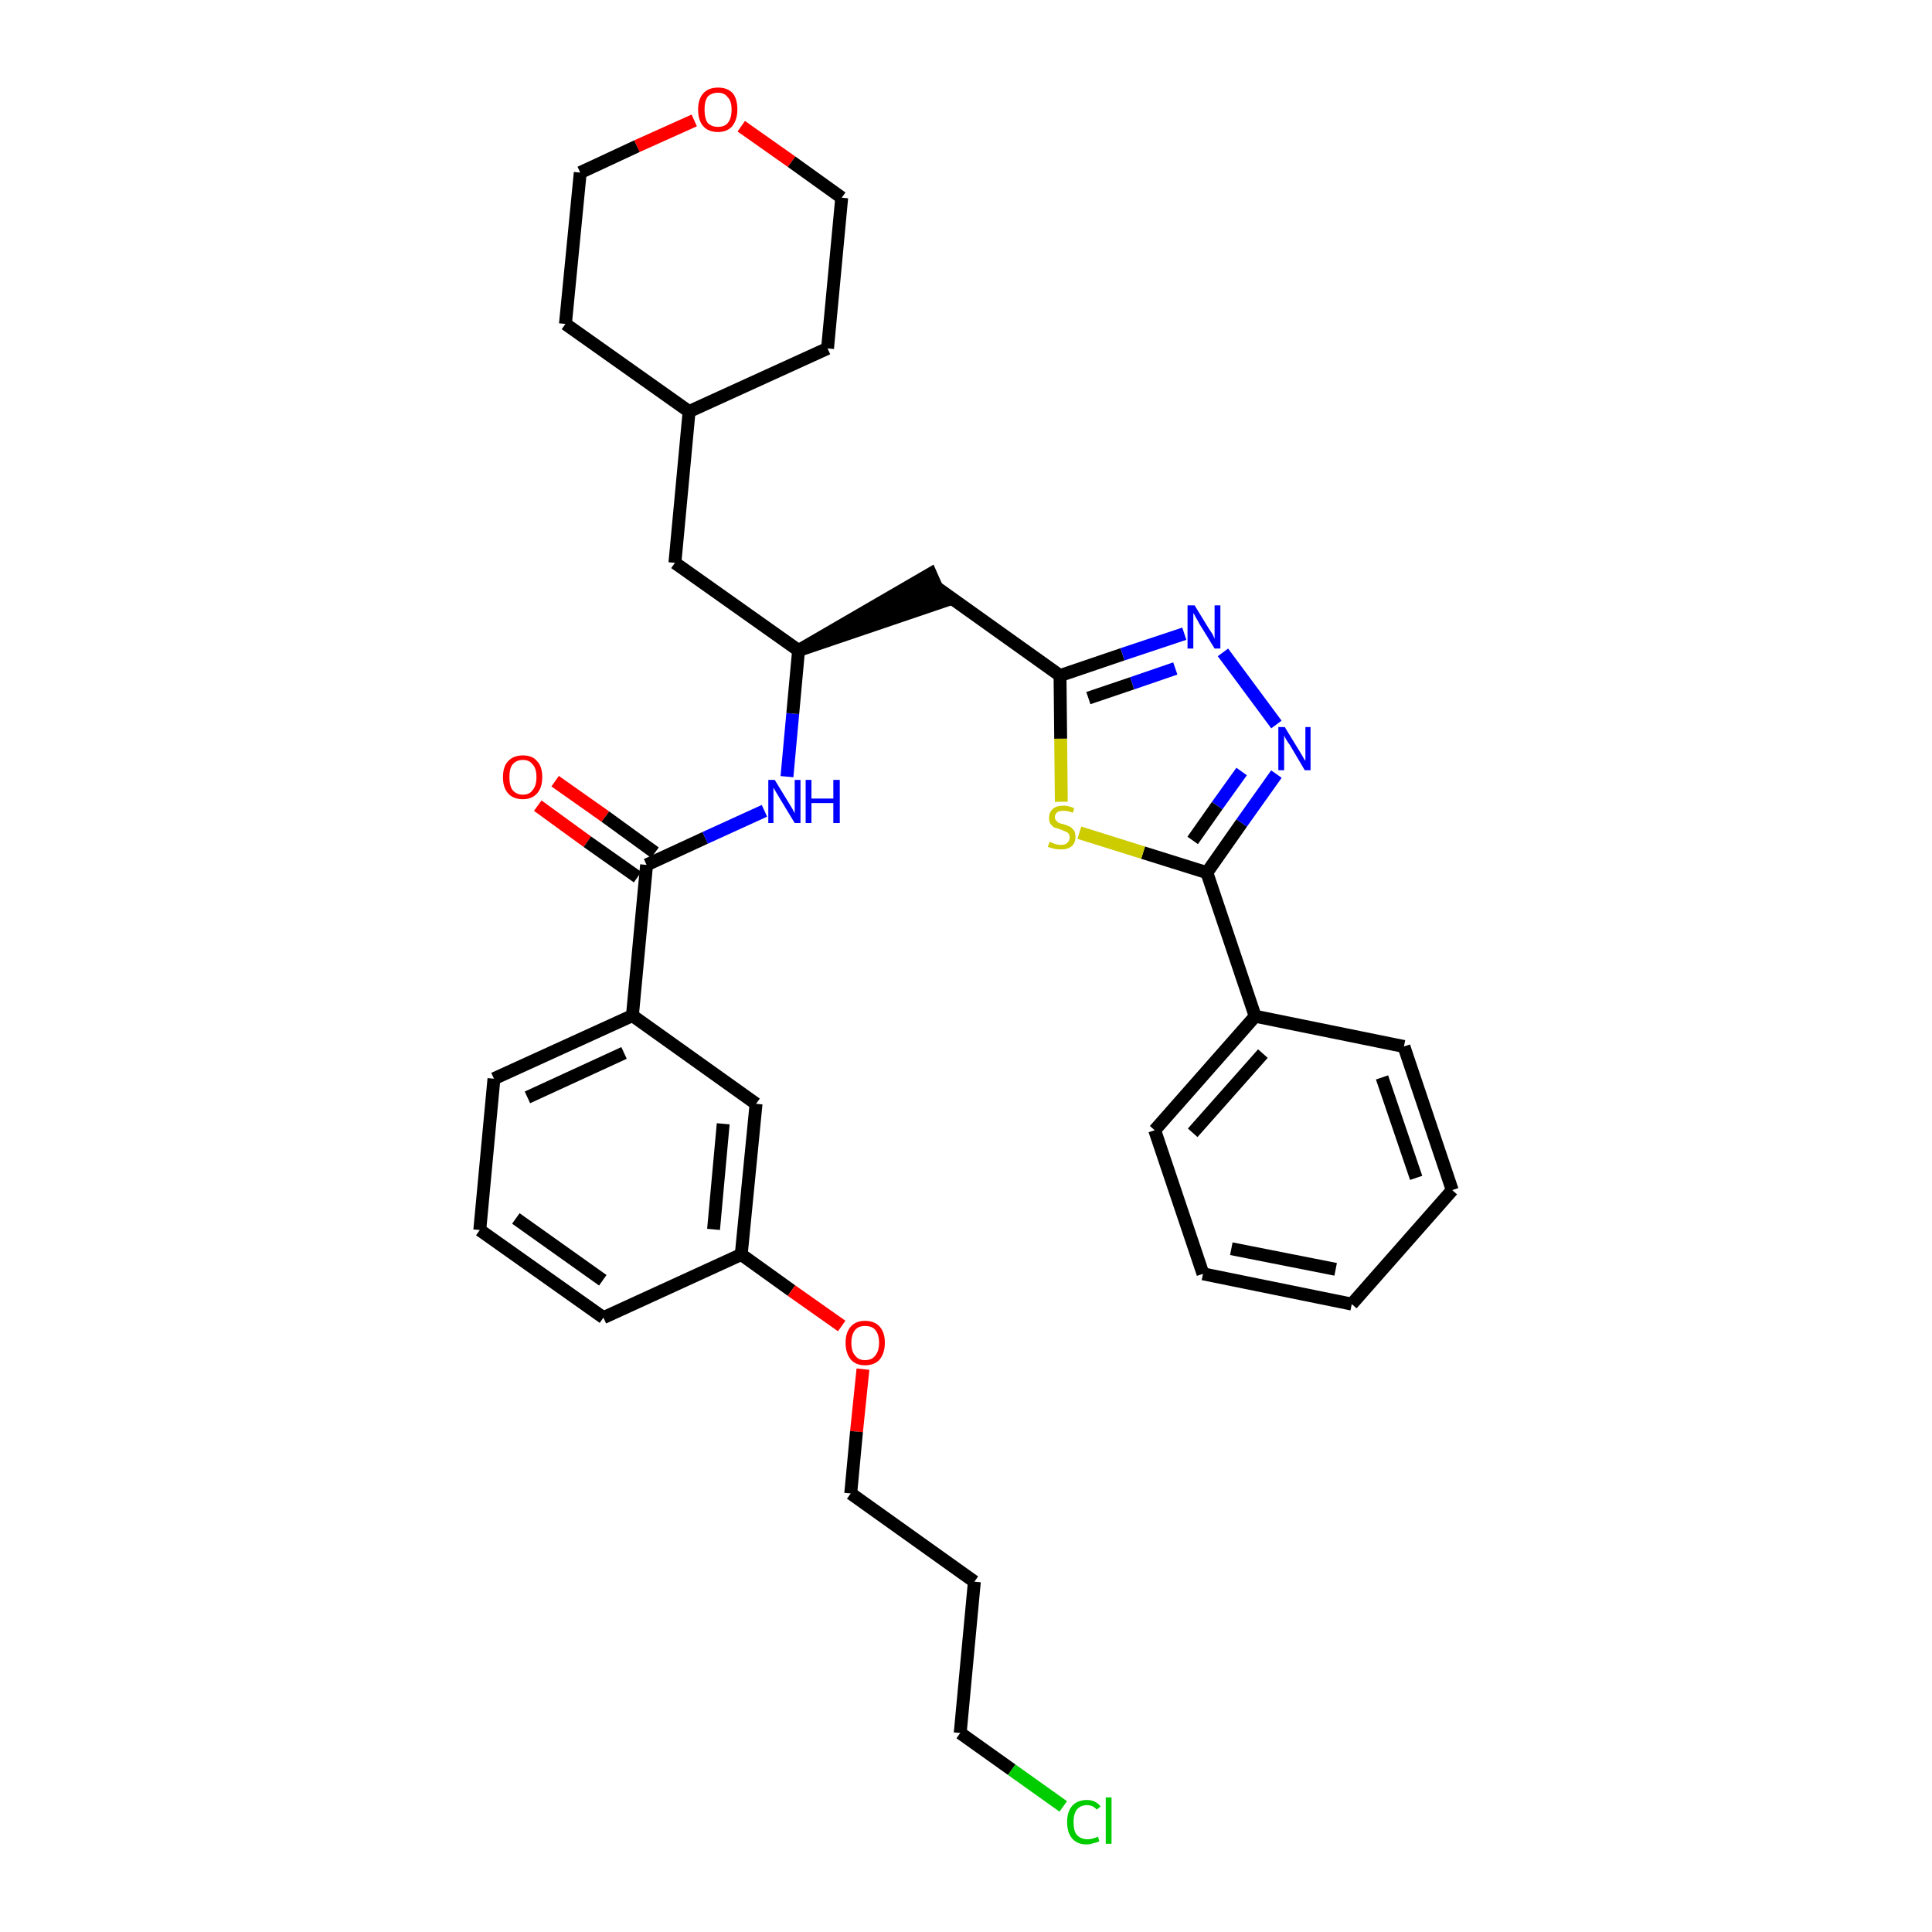 <?xml version='1.0' encoding='iso-8859-1'?>
<svg version='1.1' baseProfile='full'
              xmlns='http://www.w3.org/2000/svg'
                      xmlns:rdkit='http://www.rdkit.org/xml'
                      xmlns:xlink='http://www.w3.org/1999/xlink'
                  xml:space='preserve'
width='300px' height='300px' viewBox='0 0 300 300'>
<!-- END OF HEADER -->
<path class='bond-0 atom-0 atom-1' d='M 83.5,125.1 L 91.2,130.7' style='fill:none;fill-rule:evenodd;stroke:#FF0000;stroke-width:2.0px;stroke-linecap:butt;stroke-linejoin:miter;stroke-opacity:1' />
<path class='bond-0 atom-0 atom-1' d='M 91.2,130.7 L 99.0,136.2' style='fill:none;fill-rule:evenodd;stroke:#000000;stroke-width:2.0px;stroke-linecap:butt;stroke-linejoin:miter;stroke-opacity:1' />
<path class='bond-0 atom-0 atom-1' d='M 86.2,121.3 L 94.0,126.8' style='fill:none;fill-rule:evenodd;stroke:#FF0000;stroke-width:2.0px;stroke-linecap:butt;stroke-linejoin:miter;stroke-opacity:1' />
<path class='bond-0 atom-0 atom-1' d='M 94.0,126.8 L 101.7,132.4' style='fill:none;fill-rule:evenodd;stroke:#000000;stroke-width:2.0px;stroke-linecap:butt;stroke-linejoin:miter;stroke-opacity:1' />
<path class='bond-1 atom-1 atom-2' d='M 100.4,134.3 L 109.5,130.1' style='fill:none;fill-rule:evenodd;stroke:#000000;stroke-width:2.0px;stroke-linecap:butt;stroke-linejoin:miter;stroke-opacity:1' />
<path class='bond-1 atom-1 atom-2' d='M 109.5,130.1 L 118.7,125.9' style='fill:none;fill-rule:evenodd;stroke:#0000FF;stroke-width:2.0px;stroke-linecap:butt;stroke-linejoin:miter;stroke-opacity:1' />
<path class='bond-22 atom-1 atom-23' d='M 100.4,134.3 L 98.2,157.7' style='fill:none;fill-rule:evenodd;stroke:#000000;stroke-width:2.0px;stroke-linecap:butt;stroke-linejoin:miter;stroke-opacity:1' />
<path class='bond-2 atom-2 atom-3' d='M 122.2,120.6 L 123.1,110.8' style='fill:none;fill-rule:evenodd;stroke:#0000FF;stroke-width:2.0px;stroke-linecap:butt;stroke-linejoin:miter;stroke-opacity:1' />
<path class='bond-2 atom-2 atom-3' d='M 123.1,110.8 L 124.0,101.0' style='fill:none;fill-rule:evenodd;stroke:#000000;stroke-width:2.0px;stroke-linecap:butt;stroke-linejoin:miter;stroke-opacity:1' />
<path class='bond-3 atom-3 atom-4' d='M 124.0,101.0 L 146.4,93.4 L 144.5,89.1 Z' style='fill:#000000;fill-rule:evenodd;fill-opacity:1;stroke:#000000;stroke-width:2.0px;stroke-linecap:butt;stroke-linejoin:miter;stroke-opacity:1;' />
<path class='bond-15 atom-3 atom-16' d='M 124.0,101.0 L 104.8,87.4' style='fill:none;fill-rule:evenodd;stroke:#000000;stroke-width:2.0px;stroke-linecap:butt;stroke-linejoin:miter;stroke-opacity:1' />
<path class='bond-4 atom-4 atom-5' d='M 145.4,91.2 L 164.6,104.9' style='fill:none;fill-rule:evenodd;stroke:#000000;stroke-width:2.0px;stroke-linecap:butt;stroke-linejoin:miter;stroke-opacity:1' />
<path class='bond-5 atom-5 atom-6' d='M 164.6,104.9 L 174.3,101.6' style='fill:none;fill-rule:evenodd;stroke:#000000;stroke-width:2.0px;stroke-linecap:butt;stroke-linejoin:miter;stroke-opacity:1' />
<path class='bond-5 atom-5 atom-6' d='M 174.3,101.6 L 183.9,98.4' style='fill:none;fill-rule:evenodd;stroke:#0000FF;stroke-width:2.0px;stroke-linecap:butt;stroke-linejoin:miter;stroke-opacity:1' />
<path class='bond-5 atom-5 atom-6' d='M 169.0,108.4 L 175.8,106.1' style='fill:none;fill-rule:evenodd;stroke:#000000;stroke-width:2.0px;stroke-linecap:butt;stroke-linejoin:miter;stroke-opacity:1' />
<path class='bond-5 atom-5 atom-6' d='M 175.8,106.1 L 182.5,103.8' style='fill:none;fill-rule:evenodd;stroke:#0000FF;stroke-width:2.0px;stroke-linecap:butt;stroke-linejoin:miter;stroke-opacity:1' />
<path class='bond-33 atom-15 atom-5' d='M 164.8,124.5 L 164.7,114.7' style='fill:none;fill-rule:evenodd;stroke:#CCCC00;stroke-width:2.0px;stroke-linecap:butt;stroke-linejoin:miter;stroke-opacity:1' />
<path class='bond-33 atom-15 atom-5' d='M 164.7,114.7 L 164.6,104.9' style='fill:none;fill-rule:evenodd;stroke:#000000;stroke-width:2.0px;stroke-linecap:butt;stroke-linejoin:miter;stroke-opacity:1' />
<path class='bond-6 atom-6 atom-7' d='M 189.9,101.3 L 198.2,112.5' style='fill:none;fill-rule:evenodd;stroke:#0000FF;stroke-width:2.0px;stroke-linecap:butt;stroke-linejoin:miter;stroke-opacity:1' />
<path class='bond-7 atom-7 atom-8' d='M 198.2,120.2 L 192.8,127.8' style='fill:none;fill-rule:evenodd;stroke:#0000FF;stroke-width:2.0px;stroke-linecap:butt;stroke-linejoin:miter;stroke-opacity:1' />
<path class='bond-7 atom-7 atom-8' d='M 192.8,127.8 L 187.4,135.5' style='fill:none;fill-rule:evenodd;stroke:#000000;stroke-width:2.0px;stroke-linecap:butt;stroke-linejoin:miter;stroke-opacity:1' />
<path class='bond-7 atom-7 atom-8' d='M 192.8,119.8 L 189.0,125.1' style='fill:none;fill-rule:evenodd;stroke:#0000FF;stroke-width:2.0px;stroke-linecap:butt;stroke-linejoin:miter;stroke-opacity:1' />
<path class='bond-7 atom-7 atom-8' d='M 189.0,125.1 L 185.2,130.5' style='fill:none;fill-rule:evenodd;stroke:#000000;stroke-width:2.0px;stroke-linecap:butt;stroke-linejoin:miter;stroke-opacity:1' />
<path class='bond-8 atom-8 atom-9' d='M 187.4,135.5 L 194.9,157.8' style='fill:none;fill-rule:evenodd;stroke:#000000;stroke-width:2.0px;stroke-linecap:butt;stroke-linejoin:miter;stroke-opacity:1' />
<path class='bond-14 atom-8 atom-15' d='M 187.4,135.5 L 177.5,132.4' style='fill:none;fill-rule:evenodd;stroke:#000000;stroke-width:2.0px;stroke-linecap:butt;stroke-linejoin:miter;stroke-opacity:1' />
<path class='bond-14 atom-8 atom-15' d='M 177.5,132.4 L 167.6,129.3' style='fill:none;fill-rule:evenodd;stroke:#CCCC00;stroke-width:2.0px;stroke-linecap:butt;stroke-linejoin:miter;stroke-opacity:1' />
<path class='bond-9 atom-9 atom-10' d='M 194.9,157.8 L 179.3,175.5' style='fill:none;fill-rule:evenodd;stroke:#000000;stroke-width:2.0px;stroke-linecap:butt;stroke-linejoin:miter;stroke-opacity:1' />
<path class='bond-9 atom-9 atom-10' d='M 196.1,163.6 L 185.2,175.9' style='fill:none;fill-rule:evenodd;stroke:#000000;stroke-width:2.0px;stroke-linecap:butt;stroke-linejoin:miter;stroke-opacity:1' />
<path class='bond-36 atom-14 atom-9' d='M 218.0,162.5 L 194.9,157.8' style='fill:none;fill-rule:evenodd;stroke:#000000;stroke-width:2.0px;stroke-linecap:butt;stroke-linejoin:miter;stroke-opacity:1' />
<path class='bond-10 atom-10 atom-11' d='M 179.3,175.5 L 186.8,197.8' style='fill:none;fill-rule:evenodd;stroke:#000000;stroke-width:2.0px;stroke-linecap:butt;stroke-linejoin:miter;stroke-opacity:1' />
<path class='bond-11 atom-11 atom-12' d='M 186.8,197.8 L 209.9,202.5' style='fill:none;fill-rule:evenodd;stroke:#000000;stroke-width:2.0px;stroke-linecap:butt;stroke-linejoin:miter;stroke-opacity:1' />
<path class='bond-11 atom-11 atom-12' d='M 191.2,193.9 L 207.4,197.1' style='fill:none;fill-rule:evenodd;stroke:#000000;stroke-width:2.0px;stroke-linecap:butt;stroke-linejoin:miter;stroke-opacity:1' />
<path class='bond-12 atom-12 atom-13' d='M 209.9,202.5 L 225.5,184.8' style='fill:none;fill-rule:evenodd;stroke:#000000;stroke-width:2.0px;stroke-linecap:butt;stroke-linejoin:miter;stroke-opacity:1' />
<path class='bond-13 atom-13 atom-14' d='M 225.5,184.8 L 218.0,162.5' style='fill:none;fill-rule:evenodd;stroke:#000000;stroke-width:2.0px;stroke-linecap:butt;stroke-linejoin:miter;stroke-opacity:1' />
<path class='bond-13 atom-13 atom-14' d='M 219.9,182.9 L 214.6,167.3' style='fill:none;fill-rule:evenodd;stroke:#000000;stroke-width:2.0px;stroke-linecap:butt;stroke-linejoin:miter;stroke-opacity:1' />
<path class='bond-16 atom-16 atom-17' d='M 104.8,87.4 L 107.0,63.9' style='fill:none;fill-rule:evenodd;stroke:#000000;stroke-width:2.0px;stroke-linecap:butt;stroke-linejoin:miter;stroke-opacity:1' />
<path class='bond-17 atom-17 atom-18' d='M 107.0,63.9 L 128.5,54.1' style='fill:none;fill-rule:evenodd;stroke:#000000;stroke-width:2.0px;stroke-linecap:butt;stroke-linejoin:miter;stroke-opacity:1' />
<path class='bond-34 atom-22 atom-17' d='M 87.8,50.3 L 107.0,63.9' style='fill:none;fill-rule:evenodd;stroke:#000000;stroke-width:2.0px;stroke-linecap:butt;stroke-linejoin:miter;stroke-opacity:1' />
<path class='bond-18 atom-18 atom-19' d='M 128.5,54.1 L 130.7,30.7' style='fill:none;fill-rule:evenodd;stroke:#000000;stroke-width:2.0px;stroke-linecap:butt;stroke-linejoin:miter;stroke-opacity:1' />
<path class='bond-19 atom-19 atom-20' d='M 130.7,30.7 L 122.9,25.1' style='fill:none;fill-rule:evenodd;stroke:#000000;stroke-width:2.0px;stroke-linecap:butt;stroke-linejoin:miter;stroke-opacity:1' />
<path class='bond-19 atom-19 atom-20' d='M 122.9,25.1 L 115.1,19.6' style='fill:none;fill-rule:evenodd;stroke:#FF0000;stroke-width:2.0px;stroke-linecap:butt;stroke-linejoin:miter;stroke-opacity:1' />
<path class='bond-20 atom-20 atom-21' d='M 107.8,18.7 L 98.9,22.7' style='fill:none;fill-rule:evenodd;stroke:#FF0000;stroke-width:2.0px;stroke-linecap:butt;stroke-linejoin:miter;stroke-opacity:1' />
<path class='bond-20 atom-20 atom-21' d='M 98.9,22.7 L 90.1,26.8' style='fill:none;fill-rule:evenodd;stroke:#000000;stroke-width:2.0px;stroke-linecap:butt;stroke-linejoin:miter;stroke-opacity:1' />
<path class='bond-21 atom-21 atom-22' d='M 90.1,26.8 L 87.8,50.3' style='fill:none;fill-rule:evenodd;stroke:#000000;stroke-width:2.0px;stroke-linecap:butt;stroke-linejoin:miter;stroke-opacity:1' />
<path class='bond-23 atom-23 atom-24' d='M 98.2,157.7 L 76.7,167.5' style='fill:none;fill-rule:evenodd;stroke:#000000;stroke-width:2.0px;stroke-linecap:butt;stroke-linejoin:miter;stroke-opacity:1' />
<path class='bond-23 atom-23 atom-24' d='M 96.9,163.5 L 81.9,170.4' style='fill:none;fill-rule:evenodd;stroke:#000000;stroke-width:2.0px;stroke-linecap:butt;stroke-linejoin:miter;stroke-opacity:1' />
<path class='bond-35 atom-33 atom-23' d='M 117.4,171.4 L 98.2,157.7' style='fill:none;fill-rule:evenodd;stroke:#000000;stroke-width:2.0px;stroke-linecap:butt;stroke-linejoin:miter;stroke-opacity:1' />
<path class='bond-24 atom-24 atom-25' d='M 76.7,167.5 L 74.5,191.0' style='fill:none;fill-rule:evenodd;stroke:#000000;stroke-width:2.0px;stroke-linecap:butt;stroke-linejoin:miter;stroke-opacity:1' />
<path class='bond-25 atom-25 atom-26' d='M 74.5,191.0 L 93.7,204.6' style='fill:none;fill-rule:evenodd;stroke:#000000;stroke-width:2.0px;stroke-linecap:butt;stroke-linejoin:miter;stroke-opacity:1' />
<path class='bond-25 atom-25 atom-26' d='M 80.1,189.2 L 93.6,198.8' style='fill:none;fill-rule:evenodd;stroke:#000000;stroke-width:2.0px;stroke-linecap:butt;stroke-linejoin:miter;stroke-opacity:1' />
<path class='bond-26 atom-26 atom-27' d='M 93.7,204.6 L 115.1,194.8' style='fill:none;fill-rule:evenodd;stroke:#000000;stroke-width:2.0px;stroke-linecap:butt;stroke-linejoin:miter;stroke-opacity:1' />
<path class='bond-27 atom-27 atom-28' d='M 115.1,194.8 L 122.9,200.4' style='fill:none;fill-rule:evenodd;stroke:#000000;stroke-width:2.0px;stroke-linecap:butt;stroke-linejoin:miter;stroke-opacity:1' />
<path class='bond-27 atom-27 atom-28' d='M 122.9,200.4 L 130.7,205.9' style='fill:none;fill-rule:evenodd;stroke:#FF0000;stroke-width:2.0px;stroke-linecap:butt;stroke-linejoin:miter;stroke-opacity:1' />
<path class='bond-32 atom-27 atom-33' d='M 115.1,194.8 L 117.4,171.4' style='fill:none;fill-rule:evenodd;stroke:#000000;stroke-width:2.0px;stroke-linecap:butt;stroke-linejoin:miter;stroke-opacity:1' />
<path class='bond-32 atom-27 atom-33' d='M 110.8,190.9 L 112.3,174.5' style='fill:none;fill-rule:evenodd;stroke:#000000;stroke-width:2.0px;stroke-linecap:butt;stroke-linejoin:miter;stroke-opacity:1' />
<path class='bond-28 atom-28 atom-29' d='M 134.0,212.6 L 133.0,222.3' style='fill:none;fill-rule:evenodd;stroke:#FF0000;stroke-width:2.0px;stroke-linecap:butt;stroke-linejoin:miter;stroke-opacity:1' />
<path class='bond-28 atom-28 atom-29' d='M 133.0,222.3 L 132.1,231.9' style='fill:none;fill-rule:evenodd;stroke:#000000;stroke-width:2.0px;stroke-linecap:butt;stroke-linejoin:miter;stroke-opacity:1' />
<path class='bond-29 atom-29 atom-30' d='M 132.1,231.9 L 151.3,245.6' style='fill:none;fill-rule:evenodd;stroke:#000000;stroke-width:2.0px;stroke-linecap:butt;stroke-linejoin:miter;stroke-opacity:1' />
<path class='bond-30 atom-30 atom-31' d='M 151.3,245.6 L 149.1,269.1' style='fill:none;fill-rule:evenodd;stroke:#000000;stroke-width:2.0px;stroke-linecap:butt;stroke-linejoin:miter;stroke-opacity:1' />
<path class='bond-31 atom-31 atom-32' d='M 149.1,269.1 L 157.1,274.8' style='fill:none;fill-rule:evenodd;stroke:#000000;stroke-width:2.0px;stroke-linecap:butt;stroke-linejoin:miter;stroke-opacity:1' />
<path class='bond-31 atom-31 atom-32' d='M 157.1,274.8 L 165.1,280.5' style='fill:none;fill-rule:evenodd;stroke:#00CC00;stroke-width:2.0px;stroke-linecap:butt;stroke-linejoin:miter;stroke-opacity:1' />
<path  class='atom-0' d='M 78.1 120.7
Q 78.1 119.0, 78.9 118.2
Q 79.7 117.3, 81.2 117.3
Q 82.7 117.3, 83.4 118.2
Q 84.2 119.0, 84.2 120.7
Q 84.2 122.3, 83.4 123.2
Q 82.6 124.1, 81.2 124.1
Q 79.7 124.1, 78.9 123.2
Q 78.1 122.3, 78.1 120.7
M 81.2 123.4
Q 82.2 123.4, 82.7 122.7
Q 83.3 122.0, 83.3 120.7
Q 83.3 119.3, 82.7 118.7
Q 82.2 118.0, 81.2 118.0
Q 80.2 118.0, 79.6 118.7
Q 79.1 119.3, 79.1 120.7
Q 79.1 122.0, 79.6 122.7
Q 80.2 123.4, 81.2 123.4
' fill='#FF0000'/>
<path  class='atom-2' d='M 120.3 121.1
L 122.5 124.7
Q 122.7 125.0, 123.1 125.7
Q 123.4 126.3, 123.4 126.3
L 123.4 121.1
L 124.3 121.1
L 124.3 127.8
L 123.4 127.8
L 121.1 124.0
Q 120.8 123.5, 120.5 123.0
Q 120.2 122.5, 120.1 122.3
L 120.1 127.8
L 119.3 127.8
L 119.3 121.1
L 120.3 121.1
' fill='#0000FF'/>
<path  class='atom-2' d='M 125.1 121.1
L 126.0 121.1
L 126.0 124.0
L 129.4 124.0
L 129.4 121.1
L 130.4 121.1
L 130.4 127.8
L 129.4 127.8
L 129.4 124.7
L 126.0 124.7
L 126.0 127.8
L 125.1 127.8
L 125.1 121.1
' fill='#0000FF'/>
<path  class='atom-6' d='M 185.5 94.0
L 187.7 97.6
Q 187.9 97.9, 188.3 98.5
Q 188.6 99.2, 188.6 99.2
L 188.6 94.0
L 189.5 94.0
L 189.5 100.7
L 188.6 100.7
L 186.2 96.8
Q 186.0 96.4, 185.7 95.9
Q 185.4 95.3, 185.3 95.2
L 185.3 100.7
L 184.4 100.7
L 184.4 94.0
L 185.5 94.0
' fill='#0000FF'/>
<path  class='atom-7' d='M 199.5 112.9
L 201.7 116.5
Q 201.9 116.8, 202.3 117.5
Q 202.6 118.1, 202.7 118.1
L 202.7 112.9
L 203.5 112.9
L 203.5 119.6
L 202.6 119.6
L 200.3 115.7
Q 200.0 115.3, 199.7 114.8
Q 199.4 114.3, 199.4 114.1
L 199.4 119.6
L 198.5 119.6
L 198.5 112.9
L 199.5 112.9
' fill='#0000FF'/>
<path  class='atom-15' d='M 163.0 130.7
Q 163.1 130.7, 163.4 130.9
Q 163.7 131.0, 164.0 131.1
Q 164.4 131.2, 164.7 131.2
Q 165.4 131.2, 165.7 130.9
Q 166.1 130.6, 166.1 130.0
Q 166.1 129.7, 165.9 129.4
Q 165.7 129.2, 165.4 129.1
Q 165.2 129.0, 164.7 128.8
Q 164.1 128.6, 163.7 128.5
Q 163.4 128.3, 163.1 127.9
Q 162.9 127.6, 162.9 127.0
Q 162.9 126.1, 163.5 125.6
Q 164.0 125.1, 165.2 125.1
Q 165.9 125.1, 166.8 125.5
L 166.6 126.2
Q 165.8 125.9, 165.2 125.9
Q 164.5 125.9, 164.2 126.1
Q 163.8 126.4, 163.8 126.9
Q 163.8 127.2, 164.0 127.4
Q 164.2 127.7, 164.5 127.8
Q 164.7 127.9, 165.2 128.0
Q 165.8 128.2, 166.2 128.4
Q 166.5 128.6, 166.8 129.0
Q 167.0 129.4, 167.0 130.0
Q 167.0 130.9, 166.4 131.4
Q 165.8 131.9, 164.8 131.9
Q 164.2 131.9, 163.7 131.8
Q 163.3 131.7, 162.7 131.5
L 163.0 130.7
' fill='#CCCC00'/>
<path  class='atom-20' d='M 108.4 17.0
Q 108.4 15.4, 109.2 14.5
Q 110.0 13.6, 111.5 13.6
Q 113.0 13.6, 113.8 14.5
Q 114.5 15.4, 114.5 17.0
Q 114.5 18.6, 113.7 19.6
Q 112.9 20.5, 111.5 20.5
Q 110.0 20.5, 109.2 19.6
Q 108.4 18.7, 108.4 17.0
M 111.5 19.7
Q 112.5 19.7, 113.0 19.1
Q 113.6 18.4, 113.6 17.0
Q 113.6 15.7, 113.0 15.1
Q 112.5 14.4, 111.5 14.4
Q 110.5 14.4, 109.9 15.0
Q 109.4 15.7, 109.4 17.0
Q 109.4 18.4, 109.9 19.1
Q 110.5 19.7, 111.5 19.7
' fill='#FF0000'/>
<path  class='atom-28' d='M 131.3 208.5
Q 131.3 206.9, 132.1 206.0
Q 132.9 205.1, 134.3 205.1
Q 135.8 205.1, 136.6 206.0
Q 137.4 206.9, 137.4 208.5
Q 137.4 210.1, 136.6 211.1
Q 135.8 212.0, 134.3 212.0
Q 132.9 212.0, 132.1 211.1
Q 131.3 210.1, 131.3 208.5
M 134.3 211.2
Q 135.4 211.2, 135.9 210.5
Q 136.5 209.8, 136.5 208.5
Q 136.5 207.2, 135.9 206.5
Q 135.4 205.9, 134.3 205.9
Q 133.3 205.9, 132.8 206.5
Q 132.2 207.2, 132.2 208.5
Q 132.2 209.9, 132.8 210.5
Q 133.3 211.2, 134.3 211.2
' fill='#FF0000'/>
<path  class='atom-32' d='M 165.7 282.9
Q 165.7 281.3, 166.5 280.4
Q 167.3 279.5, 168.8 279.5
Q 170.1 279.5, 170.9 280.5
L 170.3 281.0
Q 169.7 280.3, 168.8 280.3
Q 167.8 280.3, 167.2 281.0
Q 166.7 281.7, 166.7 282.9
Q 166.7 284.3, 167.2 284.9
Q 167.8 285.6, 168.9 285.6
Q 169.6 285.6, 170.5 285.2
L 170.7 285.9
Q 170.4 286.1, 169.8 286.2
Q 169.3 286.4, 168.7 286.4
Q 167.3 286.4, 166.5 285.5
Q 165.7 284.6, 165.7 282.9
' fill='#00CC00'/>
<path  class='atom-32' d='M 171.7 279.1
L 172.6 279.1
L 172.6 286.3
L 171.7 286.3
L 171.7 279.1
' fill='#00CC00'/>
</svg>
